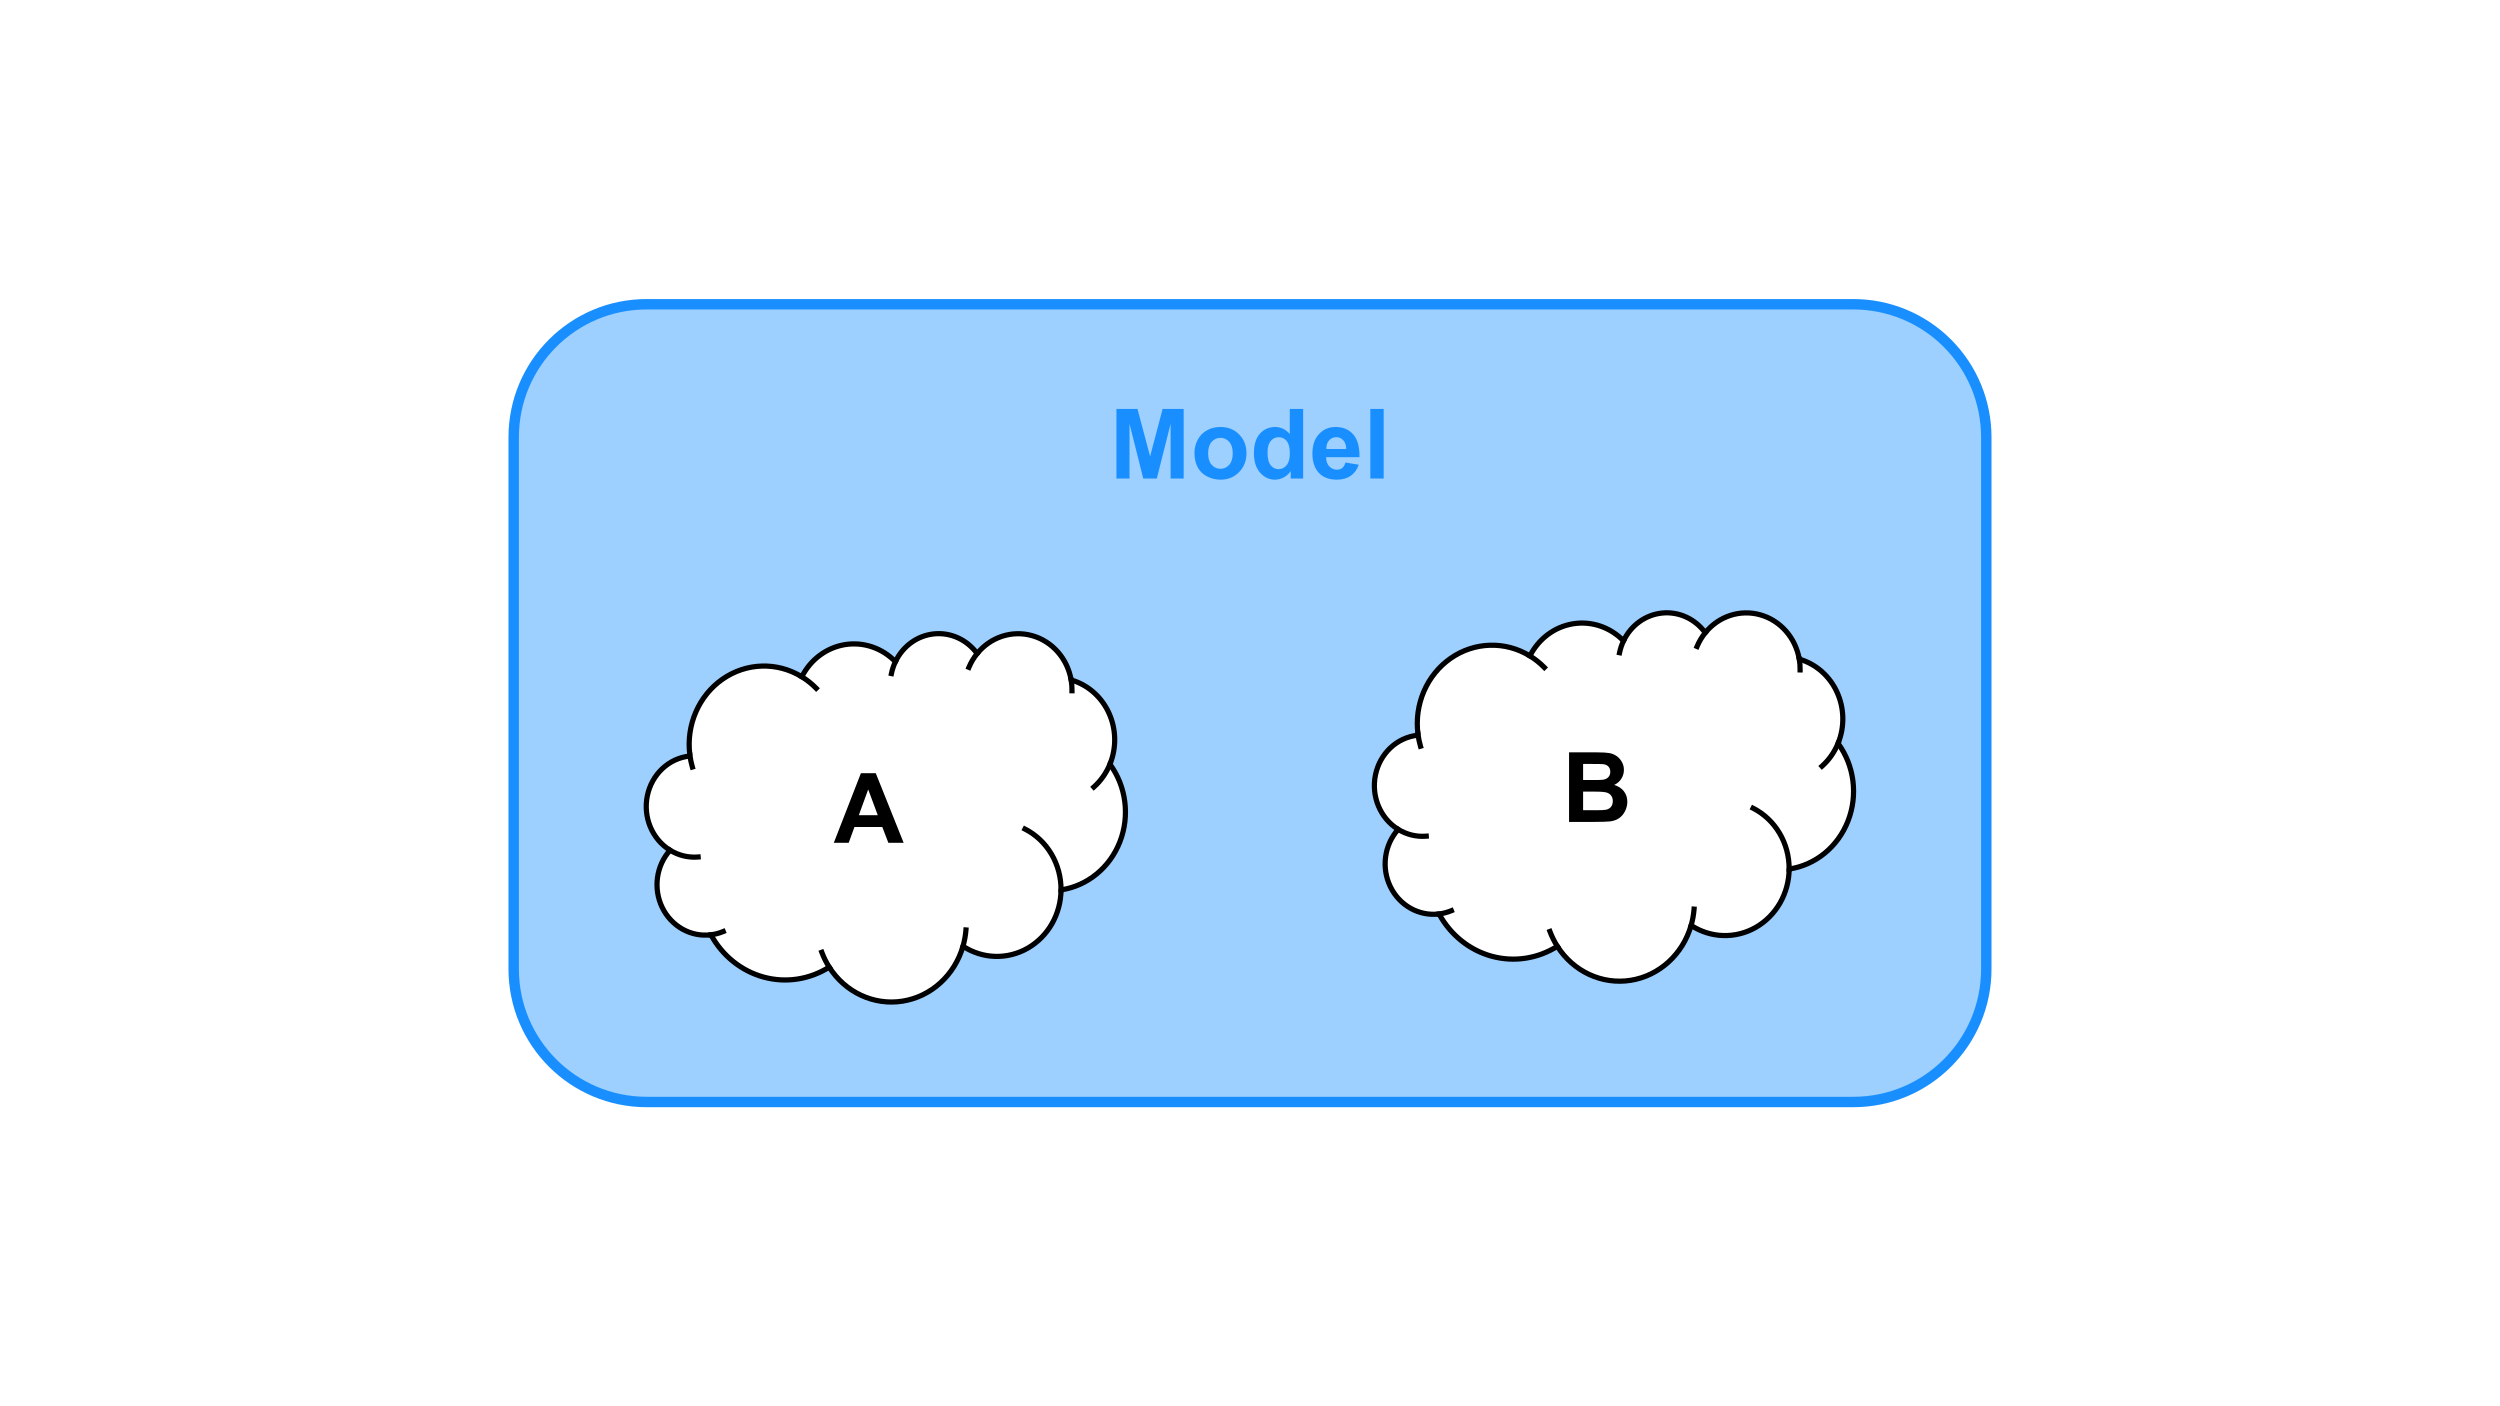 <svg version="1.1" viewBox="0.0 0.0 960.0 540.0" fill="none" stroke="none" stroke-linecap="square" stroke-miterlimit="10" xmlns:xlink="http://www.w3.org/1999/xlink" xmlns="http://www.w3.org/2000/svg"><rect x="0.0" y="0.0" width="960.0" height="540.0" fill="#333333" stroke="none"/><clipPath id="g29e7971e144_0_5.0"><path d="m0 0l960.0 0l0 540.0l-960.0 0l0 -540.0z" clip-rule="nonzero"/></clipPath><g clip-path="url(#g29e7971e144_0_5.0)"><path fill="#ffffff" d="m0 0l960.0 0l0 540.0l-960.0 0z" fill-rule="evenodd"/><path fill="#9dcfff" d="m197.26 167.89l0 0c0 -28.197 22.858 -51.055 51.055 -51.055l463.37 0c13.541 0 26.527 5.379 36.101 14.954c9.575 9.575 14.954 22.561 14.954 36.101l0 204.22c0 28.197 -22.858 51.055 -51.055 51.055l-463.37 0c-28.197 0 -51.055 -22.858 -51.055 -51.055z" fill-rule="evenodd"/><path stroke="#198fff" stroke-width="4.0" stroke-linejoin="round" stroke-linecap="butt" d="m197.26 167.89l0 0c0 -28.197 22.858 -51.055 51.055 -51.055l463.37 0c13.541 0 26.527 5.379 36.101 14.954c9.575 9.575 14.954 22.561 14.954 36.101l0 204.22c0 28.197 -22.858 51.055 -51.055 51.055l-463.37 0c-28.197 0 -51.055 -22.858 -51.055 -51.055z" fill-rule="evenodd"/><path fill="#ffffff" d="m264.903 289.894l0 0c-1.482 -11.406 3.383 -22.698 12.53 -29.083c9.147 -6.385 20.972 -6.745 30.458 -0.926l0 0c3.36 -6.632 9.51 -11.211 16.589 -12.352c7.079 -1.141 14.257 1.29 19.361 6.558l0 0c2.862 -6.013 8.482 -10.053 14.866 -10.686c6.384 -0.633 12.628 2.23 16.516 7.573l0 0c5.171 -6.374 13.399 -9.058 21.122 -6.89c7.724 2.168 13.556 8.798 14.974 17.021l0 0c6.336 1.81 11.613 6.412 14.469 12.616c2.856 6.204 3.01 13.403 0.422 19.735l0 0c6.239 8.505 7.698 19.838 3.834 29.77c-3.865 9.932 -12.472 16.97 -22.611 18.488c-0.071 9.321 -4.952 17.874 -12.76 22.363c-7.808 4.488 -17.325 4.211 -24.882 -0.726l0 0c-3.219 11.164 -12.279 19.378 -23.266 21.094c-10.987 1.716 -21.931 -3.374 -28.104 -13.072l0 0c-7.567 4.78 -16.647 6.157 -25.191 3.82c-8.544 -2.337 -15.834 -8.19 -20.223 -16.239l0 0c-7.733 0.948 -15.209 -3.249 -18.718 -10.507c-3.51 -7.258 -2.305 -16.033 3.015 -21.969l0 0c-6.898 -4.253 -10.417 -12.691 -8.723 -20.915c1.694 -8.224 8.217 -14.37 16.168 -15.233z" fill-rule="evenodd"/><path fill="#000000" fill-opacity="0.0" d="m257.305 326.482l0 0c3.255 2.007 7.015 2.917 10.776 2.609m4.926 29.868c1.617 -0.198 3.202 -0.618 4.715 -1.249m40.697 13.667c-1.137 -1.787 -2.09 -3.696 -2.841 -5.695m54.213 -2.327l0 0c0.587 -2.035 0.967 -4.13 1.134 -6.249m36.506 -15.387c0.076 -9.924 -5.305 -19.01 -13.832 -23.357m32.609 -24.901c-1.381 3.379 -3.489 6.377 -6.159 8.758m-8.73 -41.111l0 0c0.235 1.365 0.344 2.75 0.325 4.136m-36.421 -14.267l0 0c-1.29 1.59 -2.353 3.367 -3.155 5.275m-28.227 -2.162l0 0c-0.687 1.444 -1.201 2.972 -1.528 4.549m-34.423 1.244l0 0c2.007 1.231 3.864 2.713 5.53 4.414m-48.517 25.595l0 0c0.204 1.572 0.527 3.125 0.965 4.644" fill-rule="evenodd"/><path stroke="#000000" stroke-width="2.0" stroke-linejoin="round" stroke-linecap="butt" d="m264.903 289.894l0 0c-1.482 -11.406 3.383 -22.698 12.53 -29.083c9.147 -6.385 20.972 -6.745 30.458 -0.926l0 0c3.36 -6.632 9.51 -11.211 16.589 -12.352c7.079 -1.141 14.257 1.29 19.361 6.558l0 0c2.862 -6.013 8.482 -10.053 14.866 -10.686c6.384 -0.633 12.628 2.23 16.516 7.573l0 0c5.171 -6.374 13.399 -9.058 21.122 -6.89c7.724 2.168 13.556 8.798 14.974 17.021l0 0c6.336 1.81 11.613 6.412 14.469 12.616c2.856 6.204 3.01 13.403 0.422 19.735l0 0c6.239 8.505 7.698 19.838 3.834 29.77c-3.865 9.932 -12.472 16.97 -22.611 18.488c-0.071 9.321 -4.952 17.874 -12.76 22.363c-7.808 4.488 -17.325 4.211 -24.882 -0.726l0 0c-3.219 11.164 -12.279 19.378 -23.266 21.094c-10.987 1.716 -21.931 -3.374 -28.104 -13.072l0 0c-7.567 4.78 -16.647 6.157 -25.191 3.82c-8.544 -2.337 -15.834 -8.19 -20.223 -16.239l0 0c-7.733 0.948 -15.209 -3.249 -18.718 -10.507c-3.51 -7.258 -2.305 -16.033 3.015 -21.969l0 0c-6.898 -4.253 -10.417 -12.691 -8.723 -20.915c1.694 -8.224 8.217 -14.37 16.168 -15.233z" fill-rule="evenodd"/><path stroke="#000000" stroke-width="2.0" stroke-linejoin="round" stroke-linecap="butt" d="m257.305 326.482l0 0c3.255 2.007 7.015 2.917 10.776 2.609m4.926 29.868c1.617 -0.198 3.202 -0.618 4.715 -1.249m40.697 13.667c-1.137 -1.787 -2.09 -3.696 -2.841 -5.695m54.213 -2.327l0 0c0.587 -2.035 0.967 -4.13 1.134 -6.249m36.506 -15.387c0.076 -9.924 -5.305 -19.01 -13.832 -23.357m32.609 -24.901c-1.381 3.379 -3.489 6.377 -6.159 8.758m-8.73 -41.111l0 0c0.235 1.365 0.344 2.75 0.325 4.136m-36.421 -14.267l0 0c-1.29 1.59 -2.353 3.367 -3.155 5.275m-28.227 -2.162l0 0c-0.687 1.444 -1.201 2.972 -1.528 4.549m-34.423 1.244l0 0c2.007 1.231 3.864 2.713 5.53 4.414m-48.517 25.595l0 0c0.204 1.572 0.527 3.125 0.965 4.644" fill-rule="evenodd"/><path fill="#000000" d="m347 323.623l-5.875 0l-2.328 -6.062l-10.688 0l-2.203 6.062l-5.719 0l10.406 -26.719l5.703 0l10.703 26.719zm-9.938 -10.578l-3.672 -9.906l-3.609 9.906l7.281 0z" fill-rule="nonzero"/><path fill="#ffffff" d="m544.502 281.894l0 0c-1.482 -11.406 3.383 -22.698 12.53 -29.083c9.147 -6.385 20.972 -6.745 30.458 -0.926l0 0c3.36 -6.632 9.51 -11.211 16.589 -12.352c7.079 -1.141 14.257 1.29 19.361 6.558l0 0c2.862 -6.013 8.482 -10.053 14.866 -10.686c6.384 -0.633 12.628 2.23 16.516 7.573l0 0c5.171 -6.374 13.399 -9.058 21.122 -6.89c7.724 2.168 13.556 8.798 14.974 17.021l0 0c6.336 1.81 11.613 6.412 14.469 12.616c2.856 6.204 3.01 13.403 0.422 19.735l0 0c6.239 8.505 7.698 19.839 3.834 29.77c-3.865 9.932 -12.472 16.97 -22.611 18.488c-0.071 9.321 -4.952 17.874 -12.76 22.363c-7.808 4.488 -17.325 4.211 -24.882 -0.726l0 0c-3.219 11.164 -12.279 19.378 -23.266 21.094c-10.987 1.716 -21.931 -3.374 -28.104 -13.072l0 0c-7.567 4.78 -16.647 6.157 -25.191 3.82c-8.544 -2.337 -15.834 -8.19 -20.223 -16.239l0 0c-7.733 0.948 -15.209 -3.249 -18.718 -10.507c-3.51 -7.258 -2.305 -16.033 3.015 -21.969l0 0c-6.898 -4.253 -10.417 -12.691 -8.723 -20.915c1.694 -8.224 8.217 -14.37 16.168 -15.233z" fill-rule="evenodd"/><path fill="#000000" fill-opacity="0.0" d="m536.904 318.482l0 0c3.255 2.007 7.015 2.917 10.776 2.609m4.926 29.868c1.617 -0.198 3.202 -0.618 4.715 -1.249m40.697 13.667c-1.138 -1.787 -2.09 -3.696 -2.841 -5.695m54.213 -2.327l0 0c0.587 -2.035 0.967 -4.13 1.134 -6.249m36.506 -15.387c0.076 -9.924 -5.305 -19.01 -13.832 -23.357m32.609 -24.901c-1.381 3.379 -3.489 6.377 -6.159 8.758m-8.73 -41.111l0 0c0.235 1.365 0.344 2.75 0.325 4.136m-36.421 -14.267l0 0c-1.29 1.59 -2.353 3.367 -3.155 5.275m-28.227 -2.162l0 0c-0.687 1.444 -1.201 2.972 -1.528 4.549m-34.423 1.244l0 0c2.007 1.231 3.864 2.713 5.53 4.414m-48.517 25.595l0 0c0.204 1.572 0.527 3.125 0.965 4.644" fill-rule="evenodd"/><path stroke="#000000" stroke-width="2.0" stroke-linejoin="round" stroke-linecap="butt" d="m544.502 281.894l0 0c-1.482 -11.406 3.383 -22.698 12.53 -29.083c9.147 -6.385 20.972 -6.745 30.458 -0.926l0 0c3.36 -6.632 9.51 -11.211 16.589 -12.352c7.079 -1.141 14.257 1.29 19.361 6.558l0 0c2.862 -6.013 8.482 -10.053 14.866 -10.686c6.384 -0.633 12.628 2.23 16.516 7.573l0 0c5.171 -6.374 13.399 -9.058 21.122 -6.89c7.724 2.168 13.556 8.798 14.974 17.021l0 0c6.336 1.81 11.613 6.412 14.469 12.616c2.856 6.204 3.01 13.403 0.422 19.735l0 0c6.239 8.505 7.698 19.839 3.834 29.77c-3.865 9.932 -12.472 16.97 -22.611 18.488c-0.071 9.321 -4.952 17.874 -12.76 22.363c-7.808 4.488 -17.325 4.211 -24.882 -0.726l0 0c-3.219 11.164 -12.279 19.378 -23.266 21.094c-10.987 1.716 -21.931 -3.374 -28.104 -13.072l0 0c-7.567 4.78 -16.647 6.157 -25.191 3.82c-8.544 -2.337 -15.834 -8.19 -20.223 -16.239l0 0c-7.733 0.948 -15.209 -3.249 -18.718 -10.507c-3.51 -7.258 -2.305 -16.033 3.015 -21.969l0 0c-6.898 -4.253 -10.417 -12.691 -8.723 -20.915c1.694 -8.224 8.217 -14.37 16.168 -15.233z" fill-rule="evenodd"/><path stroke="#000000" stroke-width="2.0" stroke-linejoin="round" stroke-linecap="butt" d="m536.904 318.482l0 0c3.255 2.007 7.015 2.917 10.776 2.609m4.926 29.868c1.617 -0.198 3.202 -0.618 4.715 -1.249m40.697 13.667c-1.138 -1.787 -2.09 -3.696 -2.841 -5.695m54.213 -2.327l0 0c0.587 -2.035 0.967 -4.13 1.134 -6.249m36.506 -15.387c0.076 -9.924 -5.305 -19.01 -13.832 -23.357m32.609 -24.901c-1.381 3.379 -3.489 6.377 -6.159 8.758m-8.73 -41.111l0 0c0.235 1.365 0.344 2.75 0.325 4.136m-36.421 -14.267l0 0c-1.29 1.59 -2.353 3.367 -3.155 5.275m-28.227 -2.162l0 0c-0.687 1.444 -1.201 2.972 -1.528 4.549m-34.423 1.244l0 0c2.007 1.231 3.864 2.713 5.53 4.414m-48.517 25.595l0 0c0.204 1.572 0.527 3.125 0.965 4.644" fill-rule="evenodd"/><path fill="#000000" d="m602.52 288.904l10.688 0q3.172 0 4.719 0.266q1.562 0.266 2.781 1.109q1.234 0.828 2.047 2.234q0.828 1.391 0.828 3.109q0 1.875 -1.016 3.453q-1.0 1.562 -2.734 2.344q2.438 0.719 3.75 2.438q1.312 1.703 1.312 4.016q0 1.828 -0.844 3.547q-0.844 1.719 -2.312 2.75q-1.469 1.031 -3.609 1.266q-1.359 0.156 -6.516 0.188l-9.094 0l0 -26.719zm5.391 4.453l0 6.172l3.547 0q3.141 0 3.906 -0.094q1.391 -0.156 2.188 -0.953q0.797 -0.797 0.797 -2.094q0 -1.234 -0.688 -2.0q-0.688 -0.781 -2.031 -0.953q-0.812 -0.078 -4.609 -0.078l-3.109 0zm0 10.625l0 7.141l5.0 0q2.922 0 3.703 -0.172q1.203 -0.219 1.953 -1.062q0.75 -0.844 0.75 -2.266q0 -1.203 -0.578 -2.031q-0.578 -0.844 -1.688 -1.219q-1.094 -0.391 -4.781 -0.391l-4.359 0z" fill-rule="nonzero"/><path fill="#000000" fill-opacity="0.0" d="m399.11 138.919l161.764 0l0 64.63l-161.764 0z" fill-rule="evenodd"/><path fill="#198fff" d="m428.718 183.759l0 -26.719l8.078 0l4.844 18.219l4.797 -18.219l8.094 0l0 26.719l-5.016 0l0 -21.031l-5.297 21.031l-5.203 0l-5.281 -21.031l0 21.031l-5.016 0zm29.954 -9.953q0 -2.547 1.25 -4.938q1.266 -2.391 3.562 -3.641q2.312 -1.266 5.156 -1.266q4.391 0 7.188 2.859q2.812 2.844 2.812 7.203q0 4.391 -2.844 7.281q-2.828 2.891 -7.125 2.891q-2.656 0 -5.078 -1.203q-2.406 -1.203 -3.672 -3.516q-1.25 -2.328 -1.25 -5.672zm5.25 0.281q0 2.875 1.359 4.406q1.375 1.531 3.375 1.531q2.0 0 3.359 -1.531q1.359 -1.531 1.359 -4.453q0 -2.844 -1.359 -4.375q-1.359 -1.531 -3.359 -1.531q-2.0 0 -3.375 1.531q-1.359 1.531 -1.359 4.422zm36.489 9.672l-4.766 0l0 -2.844q-1.188 1.656 -2.797 2.469q-1.609 0.812 -3.25 0.812q-3.344 0 -5.719 -2.688q-2.375 -2.688 -2.375 -7.5q0 -4.922 2.312 -7.484q2.312 -2.562 5.859 -2.562q3.234 0 5.609 2.703l0 -9.625l5.125 0l0 26.719zm-13.672 -10.094q0 3.094 0.859 4.484q1.234 2.0 3.453 2.0q1.766 0 3.0 -1.5q1.25 -1.5 1.25 -4.5q0 -3.328 -1.203 -4.797q-1.203 -1.469 -3.078 -1.469q-1.828 0 -3.062 1.453q-1.219 1.438 -1.219 4.328zm29.927 3.938l5.094 0.859q-0.969 2.797 -3.094 4.266q-2.125 1.469 -5.312 1.469q-5.062 0 -7.484 -3.297q-1.906 -2.641 -1.906 -6.672q0 -4.812 2.516 -7.531q2.516 -2.734 6.359 -2.734q4.312 0 6.812 2.859q2.5 2.844 2.391 8.734l-12.828 0q0.047 2.281 1.234 3.547q1.188 1.266 2.953 1.266q1.203 0 2.016 -0.656q0.828 -0.656 1.25 -2.109zm0.297 -5.188q-0.062 -2.219 -1.156 -3.375q-1.094 -1.156 -2.656 -1.156q-1.688 0 -2.781 1.219q-1.094 1.219 -1.062 3.312l7.656 0zm9.245 11.344l0 -26.719l5.125 0l0 26.719l-5.125 0z" fill-rule="nonzero"/></g></svg>